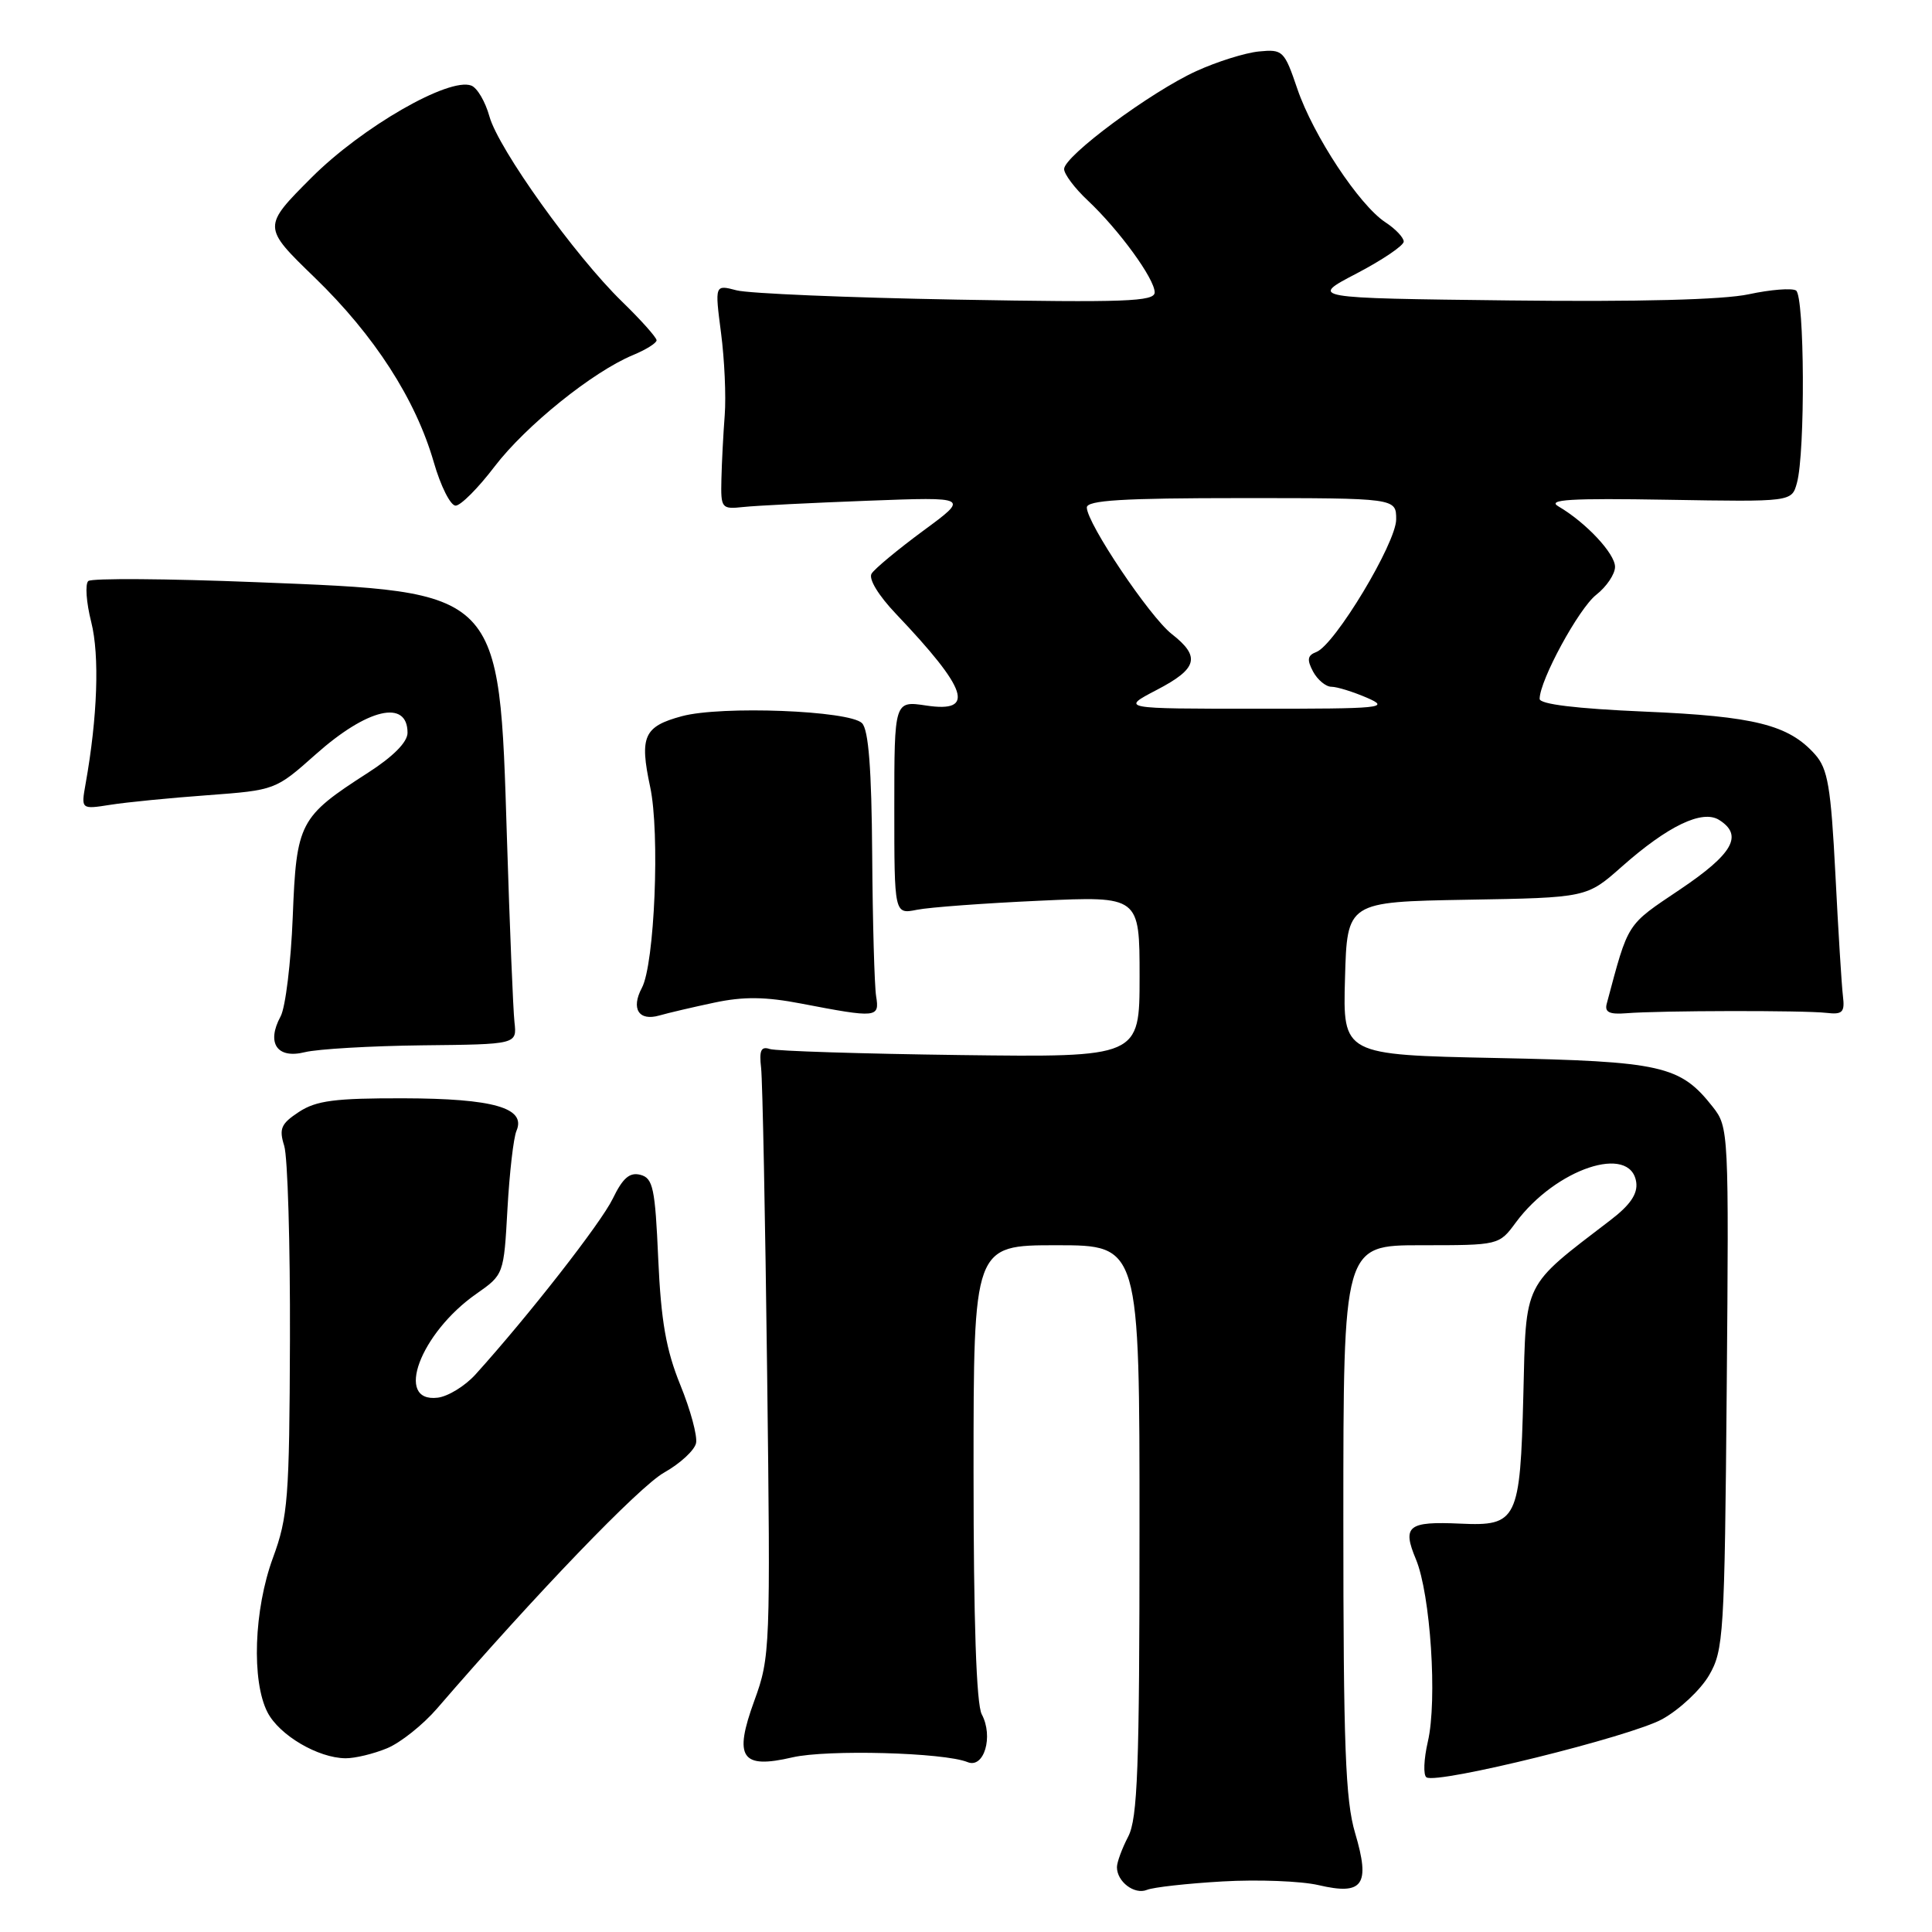 <?xml version="1.0" encoding="UTF-8" standalone="no"?>
<!DOCTYPE svg PUBLIC "-//W3C//DTD SVG 1.1//EN" "http://www.w3.org/Graphics/SVG/1.1/DTD/svg11.dtd" >
<svg xmlns="http://www.w3.org/2000/svg" xmlns:xlink="http://www.w3.org/1999/xlink" version="1.1" viewBox="0 0 256 256">
 <g >
 <path fill="currentColor"
d=" M 162.00 249.30 C 166.68 249.03 172.40 249.25 174.72 249.79 C 180.62 251.17 181.60 249.77 179.56 242.89 C 178.27 238.55 178.00 231.32 178.00 201.32 C 178.00 165.00 178.00 165.00 188.31 165.00 C 198.62 165.00 198.63 165.00 200.85 161.99 C 206.13 154.85 216.08 151.53 216.81 156.66 C 217.02 158.18 216.02 159.67 213.41 161.66 C 201.69 170.64 202.23 169.57 201.85 184.88 C 201.43 201.43 201.04 202.24 193.51 201.89 C 186.55 201.57 185.77 202.20 187.62 206.62 C 189.55 211.26 190.47 225.30 189.20 230.76 C 188.66 233.10 188.57 235.24 189.02 235.51 C 190.50 236.43 216.08 230.11 220.27 227.79 C 222.54 226.53 225.32 223.93 226.45 222.00 C 228.39 218.68 228.52 216.69 228.80 183.95 C 229.09 149.95 229.06 149.35 226.96 146.68 C 222.63 141.18 220.25 140.64 198.22 140.19 C 177.93 139.77 177.93 139.77 178.22 129.63 C 178.50 119.50 178.50 119.50 194.38 119.22 C 210.25 118.95 210.25 118.95 214.88 114.85 C 221.01 109.42 225.57 107.24 227.80 108.65 C 231.02 110.68 229.64 113.13 222.61 117.86 C 215.43 122.69 215.83 122.06 212.90 133.00 C 212.60 134.12 213.25 134.44 215.50 134.26 C 219.86 133.90 239.07 133.87 242.00 134.21 C 244.14 134.46 244.46 134.14 244.20 132.00 C 244.03 130.62 243.58 123.36 243.20 115.85 C 242.60 104.23 242.20 101.87 240.50 99.96 C 237.00 96.04 232.50 94.91 217.89 94.29 C 208.83 93.90 204.00 93.31 204.01 92.60 C 204.03 90.12 209.19 80.64 211.50 78.82 C 212.88 77.74 214.00 76.07 214.00 75.11 C 214.00 73.35 210.14 69.23 206.50 67.10 C 204.93 66.19 208.05 66.00 220.95 66.22 C 237.41 66.50 237.41 66.50 238.10 64.00 C 239.22 59.99 239.12 39.19 237.98 38.49 C 237.43 38.15 234.61 38.37 231.73 38.99 C 228.36 39.72 217.07 40.01 200.00 39.81 C 173.50 39.50 173.50 39.50 179.75 36.24 C 183.19 34.44 186.00 32.54 186.00 32.01 C 186.00 31.48 184.91 30.33 183.58 29.46 C 180.11 27.19 174.02 17.96 171.91 11.79 C 170.18 6.70 169.98 6.51 166.81 6.82 C 164.99 7.00 161.25 8.17 158.50 9.43 C 152.48 12.18 141.00 20.68 141.00 22.40 C 141.00 23.07 142.41 24.95 144.13 26.56 C 148.27 30.45 153.00 36.94 153.00 38.74 C 153.00 39.96 149.11 40.10 126.75 39.70 C 112.31 39.44 99.20 38.89 97.60 38.47 C 94.71 37.71 94.71 37.71 95.54 44.11 C 96.00 47.62 96.22 52.52 96.03 55.00 C 95.84 57.48 95.64 61.30 95.59 63.50 C 95.50 67.37 95.60 67.49 98.50 67.18 C 100.15 67.00 107.56 66.63 114.97 66.35 C 128.44 65.84 128.44 65.84 122.33 70.33 C 118.97 72.81 115.89 75.36 115.49 76.01 C 115.06 76.70 116.39 78.89 118.72 81.34 C 128.26 91.38 129.28 94.47 122.75 93.49 C 118.50 92.85 118.50 92.85 118.50 107.00 C 118.50 121.15 118.50 121.15 121.50 120.55 C 123.15 120.22 130.46 119.68 137.75 119.35 C 151.00 118.74 151.00 118.74 151.00 129.42 C 151.00 140.10 151.00 140.10 127.25 139.80 C 114.19 139.63 102.83 139.27 102.00 139.00 C 100.84 138.61 100.58 139.19 100.85 141.50 C 101.04 143.15 101.40 161.36 101.65 181.96 C 102.10 218.42 102.06 219.58 99.96 225.33 C 97.19 232.92 98.21 234.44 105.00 232.86 C 109.57 231.80 125.09 232.21 128.21 233.49 C 130.39 234.38 131.66 230.10 130.09 227.16 C 129.37 225.83 129.00 214.77 129.00 195.07 C 129.00 165.00 129.00 165.00 140.00 165.00 C 151.00 165.00 151.00 165.00 150.99 202.75 C 150.99 234.28 150.74 240.97 149.49 243.36 C 148.67 244.94 148.00 246.76 148.00 247.41 C 148.00 249.34 150.32 251.09 151.97 250.42 C 152.81 250.07 157.32 249.57 162.00 249.30 Z  M 51.30 231.65 C 53.08 230.91 56.05 228.54 57.90 226.40 C 70.99 211.23 84.71 196.97 87.99 195.13 C 90.12 193.93 92.03 192.17 92.23 191.22 C 92.43 190.28 91.49 186.80 90.14 183.50 C 88.26 178.87 87.59 175.06 87.22 166.83 C 86.81 157.43 86.53 156.11 84.86 155.67 C 83.43 155.30 82.52 156.09 81.19 158.84 C 79.62 162.07 70.06 174.31 63.00 182.13 C 61.62 183.65 59.38 185.03 58.00 185.20 C 52.22 185.90 55.67 176.64 63.13 171.43 C 66.75 168.90 66.76 168.86 67.24 160.20 C 67.51 155.41 68.04 150.75 68.44 149.83 C 69.73 146.81 65.41 145.56 53.46 145.53 C 44.40 145.51 41.91 145.83 39.62 147.33 C 37.23 148.90 36.95 149.55 37.66 151.83 C 38.12 153.30 38.46 164.85 38.42 177.50 C 38.35 198.51 38.16 201.01 36.17 206.41 C 33.64 213.29 33.31 222.76 35.45 226.90 C 37.02 229.93 42.13 232.94 45.78 232.98 C 47.04 232.99 49.52 232.39 51.30 231.65 Z  M 56.00 138.51 C 68.50 138.38 68.50 138.38 68.17 135.44 C 67.99 133.82 67.54 122.83 67.17 111.00 C 66.14 78.02 66.55 78.44 33.91 77.14 C 22.13 76.67 12.14 76.60 11.70 76.99 C 11.26 77.38 11.43 79.83 12.09 82.43 C 13.21 86.87 12.92 95.04 11.34 103.87 C 10.74 107.25 10.74 107.25 14.62 106.64 C 16.75 106.30 22.55 105.73 27.50 105.37 C 36.48 104.70 36.51 104.69 41.84 99.95 C 48.67 93.87 54.00 92.62 54.00 97.10 C 54.00 98.33 52.10 100.25 48.75 102.40 C 39.66 108.25 39.28 108.97 38.79 121.50 C 38.55 127.55 37.83 133.48 37.18 134.68 C 35.27 138.21 36.71 140.34 40.39 139.42 C 42.10 139.00 49.12 138.59 56.00 138.51 Z  M 94.67 132.85 C 98.53 132.03 101.44 132.07 106.17 132.98 C 116.21 134.91 116.56 134.87 116.09 132.00 C 115.87 130.62 115.63 122.20 115.57 113.28 C 115.49 101.89 115.09 96.69 114.22 95.82 C 112.55 94.15 95.58 93.49 90.35 94.90 C 85.31 96.26 84.72 97.58 86.15 104.27 C 87.46 110.35 86.74 127.75 85.05 130.90 C 83.58 133.66 84.64 135.34 87.36 134.56 C 88.54 134.22 91.83 133.45 94.67 132.85 Z  M 65.54 61.81 C 69.68 56.40 78.53 49.27 83.87 47.05 C 85.59 46.34 87.00 45.46 87.00 45.09 C 87.00 44.72 84.94 42.41 82.42 39.96 C 76.17 33.88 66.04 19.73 64.85 15.42 C 64.31 13.48 63.24 11.64 62.45 11.34 C 59.50 10.21 47.98 16.83 41.30 23.51 C 34.76 30.06 34.76 30.06 41.70 36.78 C 49.61 44.44 55.07 52.90 57.48 61.25 C 58.39 64.41 59.69 67.00 60.37 67.00 C 61.04 67.00 63.37 64.67 65.54 61.81 Z  M 153.25 91.43 C 158.70 88.60 159.12 87.02 155.25 84.00 C 152.33 81.71 144.03 69.35 144.01 67.25 C 144.00 66.29 148.76 66.00 164.50 66.00 C 185.00 66.00 185.00 66.00 185.00 68.82 C 185.00 71.95 176.87 85.45 174.43 86.39 C 173.24 86.84 173.15 87.41 173.99 88.99 C 174.59 90.09 175.68 91.00 176.42 91.00 C 177.16 91.00 179.28 91.66 181.14 92.46 C 184.25 93.81 183.15 93.92 166.50 93.91 C 148.50 93.91 148.50 93.91 153.25 91.43 Z "/>
</g>
</svg>
